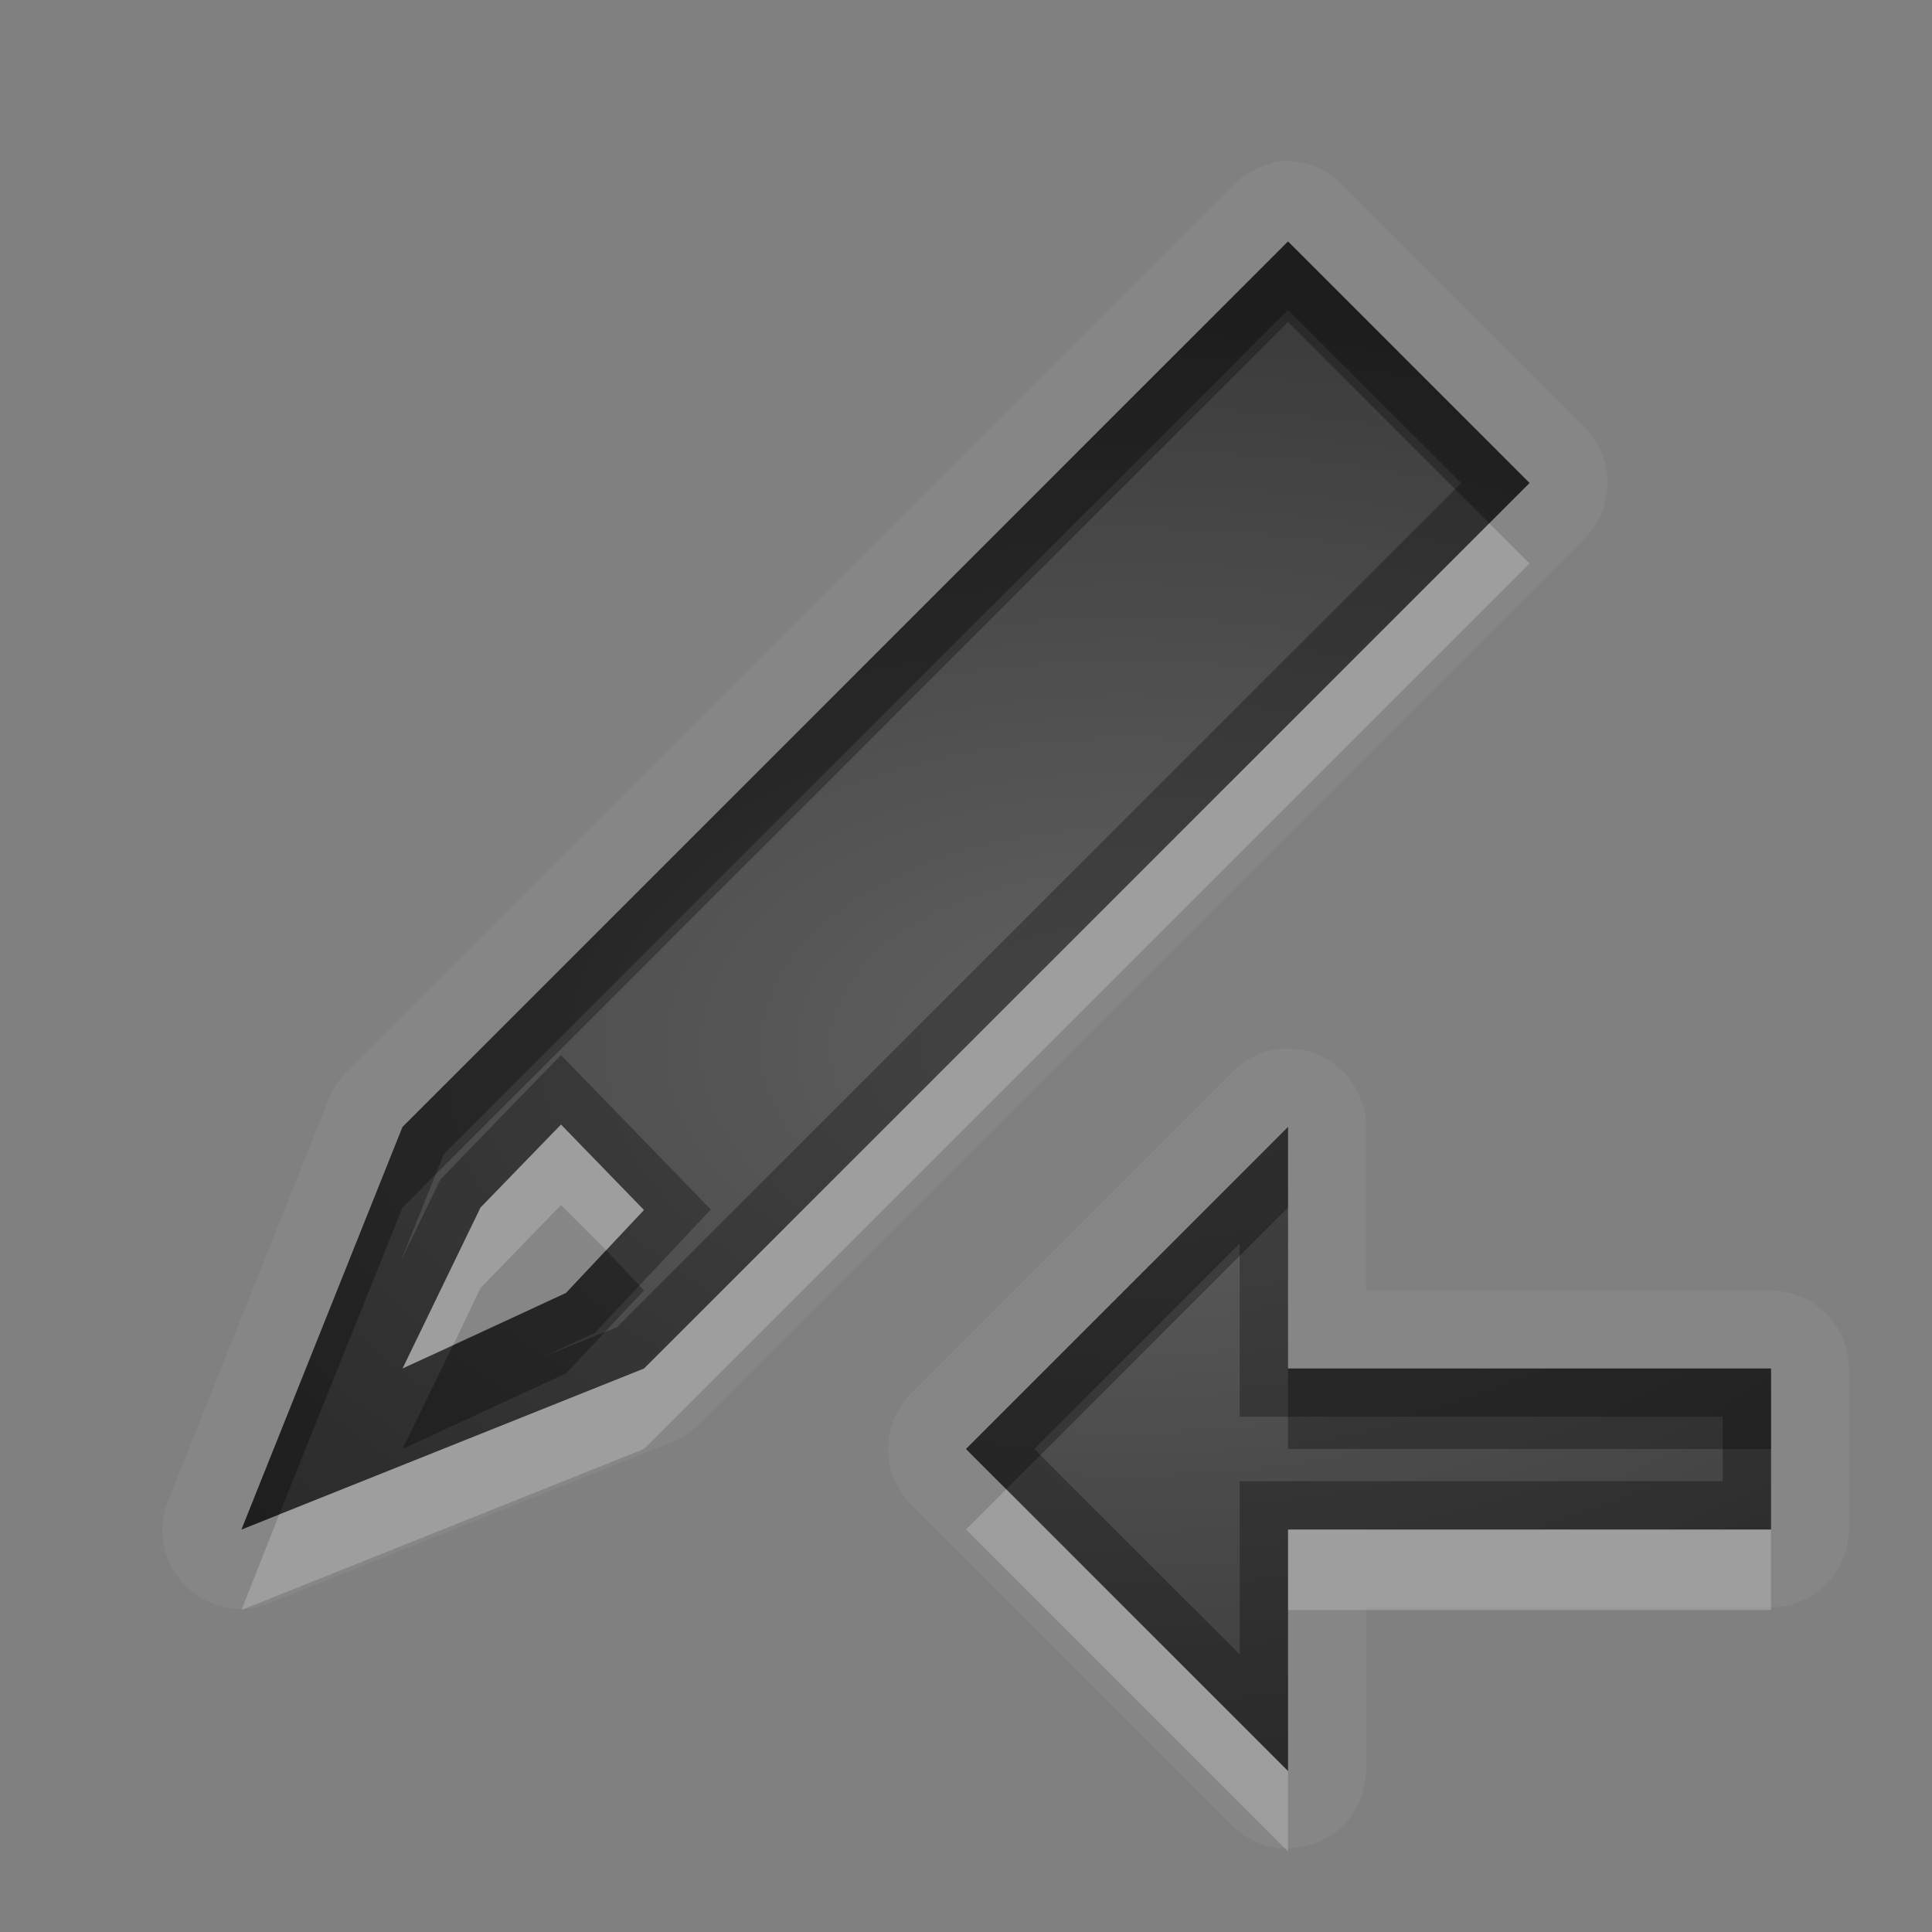<?xml version="1.0" encoding="UTF-8" standalone="no"?>
<svg xmlns="http://www.w3.org/2000/svg" xmlns:xlink="http://www.w3.org/1999/xlink" xmlns:sodipodi="http://sodipodi.sourceforge.net/DTD/sodipodi-0.dtd" xmlns:inkscape="http://www.inkscape.org/namespaces/inkscape" width="24" height="24" version="1.0">
 <rect width="100%" height="100%" fill="#808080" stroke="none"/>
 <defs id="defs4">
  <linearGradient gradientUnits="userSpaceOnUse" y2="18.974" x2="0" y1="1.996" gradientTransform="matrix(0.998,0,0,0.998,-0.046,0.058)" id="linearGradient4193">
   <stop id="stop4195" stop-opacity="0.235"/>
   <stop id="stop4197" offset="1" stop-opacity="0.549"/>
  </linearGradient>
  <linearGradient id="StandardGradient" gradientTransform="matrix(0.998,0,0,0.998,-0.046,0.058)" y1="1.996" x2="0" y2="18.974" gradientUnits="userSpaceOnUse">
   <stop id="stop3277" stop-opacity="0.863"/>
   <stop offset="1" id="stop3279" stop-opacity="0.471"/>
  </linearGradient>
  <linearGradient inkscape:collect="always" xlink:href="#StandardGradient" id="linearGradient3627" gradientUnits="userSpaceOnUse" gradientTransform="matrix(0.998,0,0,0.998,-30.046,0.058)" y1="1.996" x2="0" y2="18.974"/>
  <clipPath id="clipPath3634">
   <path d="m -30,0 0,22 22,0 0,-22 -22,0 z m 9,2 c 1.536,0 3.079,0.583 4.25,1.75 2.042,2.035 2.3,5.182 0.781,7.5 0.02,0.394 0.087,1.024 0.344,1.25 0.35,0.307 1.154,-0.121 1.688,0.469 l 3.688,3.719 c 0,0 0.751,0.69 -0.312,1.75 -1.063,1.06 -1.75,0.312 -1.75,0.312 L -16,15.031 c -0.592,-0.532 -0.16,-1.339 -0.469,-1.688 -0.227,-0.256 -0.855,-0.324 -1.25,-0.344 -2.327,1.513 -5.489,1.254 -7.531,-0.781 -2.343,-2.334 -2.343,-6.135 0,-8.469 C -24.079,2.583 -22.536,2 -21,2 Z m 0.031,2 c -1.104,1e-7 -2.12,0.403 -2.844,1.125 -0.724,0.722 -1.156,1.743 -1.156,2.844 0,2.201 1.791,4 4,4 2.209,0 4,-1.799 4,-4 0,-2.201 -1.791,-3.969 -4,-3.969 z" id="path3636"/>
  </clipPath>
  <linearGradient y2="18.974" x2="0" y1="1.996" gradientTransform="matrix(0.998,0,0,0.998,-0.046,0.058)" gradientUnits="userSpaceOnUse" id="linearGradient2885" xlink:href="#StandardGradient" inkscape:collect="always"/>
  <linearGradient inkscape:collect="always" xlink:href="#StandardGradient" id="linearGradient3645" gradientUnits="userSpaceOnUse" gradientTransform="matrix(0.998,0,0,0.998,-1.046,1.058)" y1="1.996" x2="0" y2="18.974"/>
  <linearGradient inkscape:collect="always" xlink:href="#StandardGradient" id="linearGradient3664" gradientUnits="userSpaceOnUse" gradientTransform="matrix(0.998,0,0,0.998,-1.046,1.058)" y1="0.94" x2="0" y2="18.974"/>
  <linearGradient inkscape:collect="always" xlink:href="#StandardGradient" id="linearGradient3673" gradientUnits="userSpaceOnUse" gradientTransform="matrix(0.998,0,0,0.998,-1.046,2.058)" y1="1.996" x2="0" y2="18.974"/>
  <clipPath id="clipPath3696">
   <path d="m -30,0 0,22 22,0 0,-22 -22,0 z m 6.875,2.031 a 0.96,0.96 0 0 1 0.812,0.281 l 12,12 A 0.96,0.96 0 0 1 -10.031,15 l 0,4 A 0.96,0.96 0 0 1 -11,19.969 l -4,0 a 0.96,0.96 0 0 1 -0.688,-0.281 l -12,-12 a 0.96,0.96 0 0 1 0,-1.375 l 4,-4 A 0.96,0.96 0 0 1 -23.125,2.031 Z M -12,15 l 0,1 -1,0 0,1 -1,0 0,1 -1,0 0,1 3,0 0,-1 1,0 0,-1 0,-1 0,-1 -1,0 z m -15,3 c 0.552,1e-6 1,0.448 1,1 0,0.552 -0.448,1 -1,1 -0.552,1e-6 -1,-0.448 -1,-1 0,-0.552 0.448,-1 1,-1 z m 3,0 c 0.552,1e-6 1,0.448 1,1 0,0.552 -0.448,1 -1,1 -0.552,1e-6 -1,-0.448 -1,-1 0,-0.552 0.448,-1 1,-1 z m 3,0 c 0.552,1e-6 1,0.448 1,1 0,0.552 -0.448,1 -1,1 -0.552,1e-6 -1,-0.448 -1,-1 0,-0.552 0.448,-1 1,-1 z" id="path3698"/>
  </clipPath>
  <linearGradient inkscape:collect="always" xlink:href="#StandardGradient" id="linearGradient3648" gradientUnits="userSpaceOnUse" gradientTransform="matrix(0.998,0,0,0.998,-0.046,3.058)" y1="1.996" x2="0" y2="18.974"/>
  <clipPath id="clipPath3668">
   <path d="m -30,-2 0,24 24,0 0,-24 -24,0 z m 7.875,4.031 c 0.295,-0.039 0.605,0.069 0.812,0.281 l 11,11 c 0.18,0.18 0.284,0.433 0.281,0.688 l 0,3 c 0.005,0.509 -0.46,0.974 -0.969,0.969 l -3,0 c -0.254,0.002 -0.508,-0.101 -0.688,-0.281 l -11,-11 c -0.366,-0.356 -0.366,-1.019 0,-1.375 l 3,-3 c 0.149,-0.153 0.351,-0.254 0.562,-0.281 z M -12,13 l 0,1 -1,0 0,1 -1,0 0,1 -1,0 1,1 2,0 0,-1 1,0 0,-2 -1,-1 z m -14,4 c 0.552,1e-6 1,0.448 1,1 0,0.552 -0.448,1 -1,1 -0.552,1e-6 -1,-0.448 -1,-1 0,-0.552 0.448,-1 1,-1 z m 3,0 c 0.552,1e-6 1,0.448 1,1 0,0.552 -0.448,1 -1,1 -0.552,1e-6 -1,-0.448 -1,-1 0,-0.552 0.448,-1 1,-1 z m 3,0 c 0.552,1e-6 1,0.448 1,1 0,0.552 -0.448,1 -1,1 -0.552,1e-6 -1,-0.448 -1,-1 0,-0.552 0.448,-1 1,-1 z" id="path3670"/>
  </clipPath>
  <radialGradient inkscape:collect="always" xlink:href="#linearGradient4193" id="radialGradient4189" cx="13" cy="12.789" r="24.5" gradientTransform="matrix(0.653,0,0,0.388,5.51,6.041)" gradientUnits="userSpaceOnUse"/>
 </defs>
 <g inkscape:label="Calque 1" id="layer1" inkscape:groupmode="layer" transform="translate(0,2)">
  <path d="m 15.907,0 c -0.042,0.008 -0.084,0.018 -0.125,0.031 -0.18,0.047 -0.342,0.145 -0.469,0.281 l -11,11 c -0.093,0.089 -0.167,0.195 -0.219,0.312 l -2,5 c -0.342,0.809 0.473,1.623 1.281,1.281 l 5,-2 c 0.118,-0.052 0.224,-0.126 0.312,-0.219 l 11,-11 c 0.377,-0.381 0.377,-0.994 0,-1.375 l -3,-3 C 16.488,0.096 16.201,-0.019 15.907,0 Z m 0.094,1 3,3 -11,11 -5,2 2,-5 z m -0.125,10.031 c -0.213,0.029 -0.411,0.128 -0.562,0.281 l -4,4 c -0.377,0.381 -0.377,0.994 0,1.375 l 4,4 c 0.615,0.593 1.642,0.167 1.656,-0.688 l 0,-2.031 5.031,0 C 22.533,17.964 22.964,17.533 22.969,17 l 0,-2 c -0.005,-0.533 -0.436,-0.964 -0.969,-0.969 l -5.031,0 0,-2.031 c -0.001,-0.585 -0.513,-1.038 -1.094,-0.969 z m -8.906,0.938 -1,1.031 -0.969,2 2.031,-0.938 0.969,-1.031 z M 16,12 l 0,3 6,0 0,2 -6,0 0,3 -4,-4 z" id="path3860" inkscape:connector-curvature="0" sodipodi:nodetypes="ccccccccccccccccccccccccccccccccccccccccccccccc" opacity="0.05" fill="#ffffff"/>
  <path d="m 16,1 -11,11 -2,5 5,-2 L 19,4 Z m -9.031,10.969 1.031,1.062 -0.969,1.031 -2.031,0.938 0.969,-2 z M 16,12 l -4,4 4,4 0,-3 6,0 0,-2 -6,0 z" id="path3801" inkscape:connector-curvature="0" sodipodi:nodetypes="cccccccccccccccccccc" fill="url(#radialGradient4189)"/>
  <path d="m 16,1 -11,11 -2,5 0.469,-0.188 L 5,13 16,2 l 2.5,2.5 0.5,-0.5 z m 0,11 -4,4 0.5,0.5 3.5,-3.5 z m -8.469,1.531 -0.5,0.531 -1.406,0.656 -0.625,1.281 2.031,-0.938 0.969,-1.031 z M 16,15 l 0,1 6,0 0,-1 z" id="path3068" inkscape:connector-curvature="0" sodipodi:nodetypes="cccccccccccccccccccccccccc" opacity="0.3"/>
  <path d="M 18.5,4.5 8,15 3.469,16.812 3,18 l 5,-2 L 19,5 Z m -11.531,7.469 -1,1.031 -0.969,2 0.625,-0.281 0.344,-0.719 1,-1.031 0.562,0.562 0.469,-0.5 z M 12.5,16.5 l -0.5,0.5 4,4 0,-1 z m 3.5,0.5 0,1 6,0 0,-1 z" id="path3845" inkscape:connector-curvature="0" sodipodi:nodetypes="cccccccccccccccccccccccccc" opacity="0.2" fill="#ffffff"/>
  <path d="m 16,1 -11,11 -2,5 5,-2 11,-11 -3,-3 z m 0,0.848 L 18.152,4 7.662,14.488 l -0.912,0.365 0.639,-0.295 1.441,-1.533 -1.861,-1.918 -0.432,0.443 -1.066,1.102 -0.488,1.006 0.529,-1.32 L 16,1.848 Z M 6.969,11.969 l 1.031,1.062 -0.969,1.031 -2.031,0.938 0.969,-2 1,-1.031 z M 16,12 l -4,4 4,4 0,-3 6,0 0,-2 -6,0 0,-3 z m -0.6,1.447 0,2.152 6,0 0,0.801 -6,0 0,2.152 L 12.848,16 15.4,13.447 Z" id="path3801-8" inkscape:connector-curvature="0" shape-rendering="auto" mix-blend-mode="normal" color-interpolation-filters="linearRGB" isolation="auto" white-space="normal" opacity="0.3" solid-opacity="1" image-rendering="auto" solid-color="#000000" color="#000000" stroke-width="1.2" color-rendering="auto" color-interpolation="sRGB"/>
 </g>
</svg>
